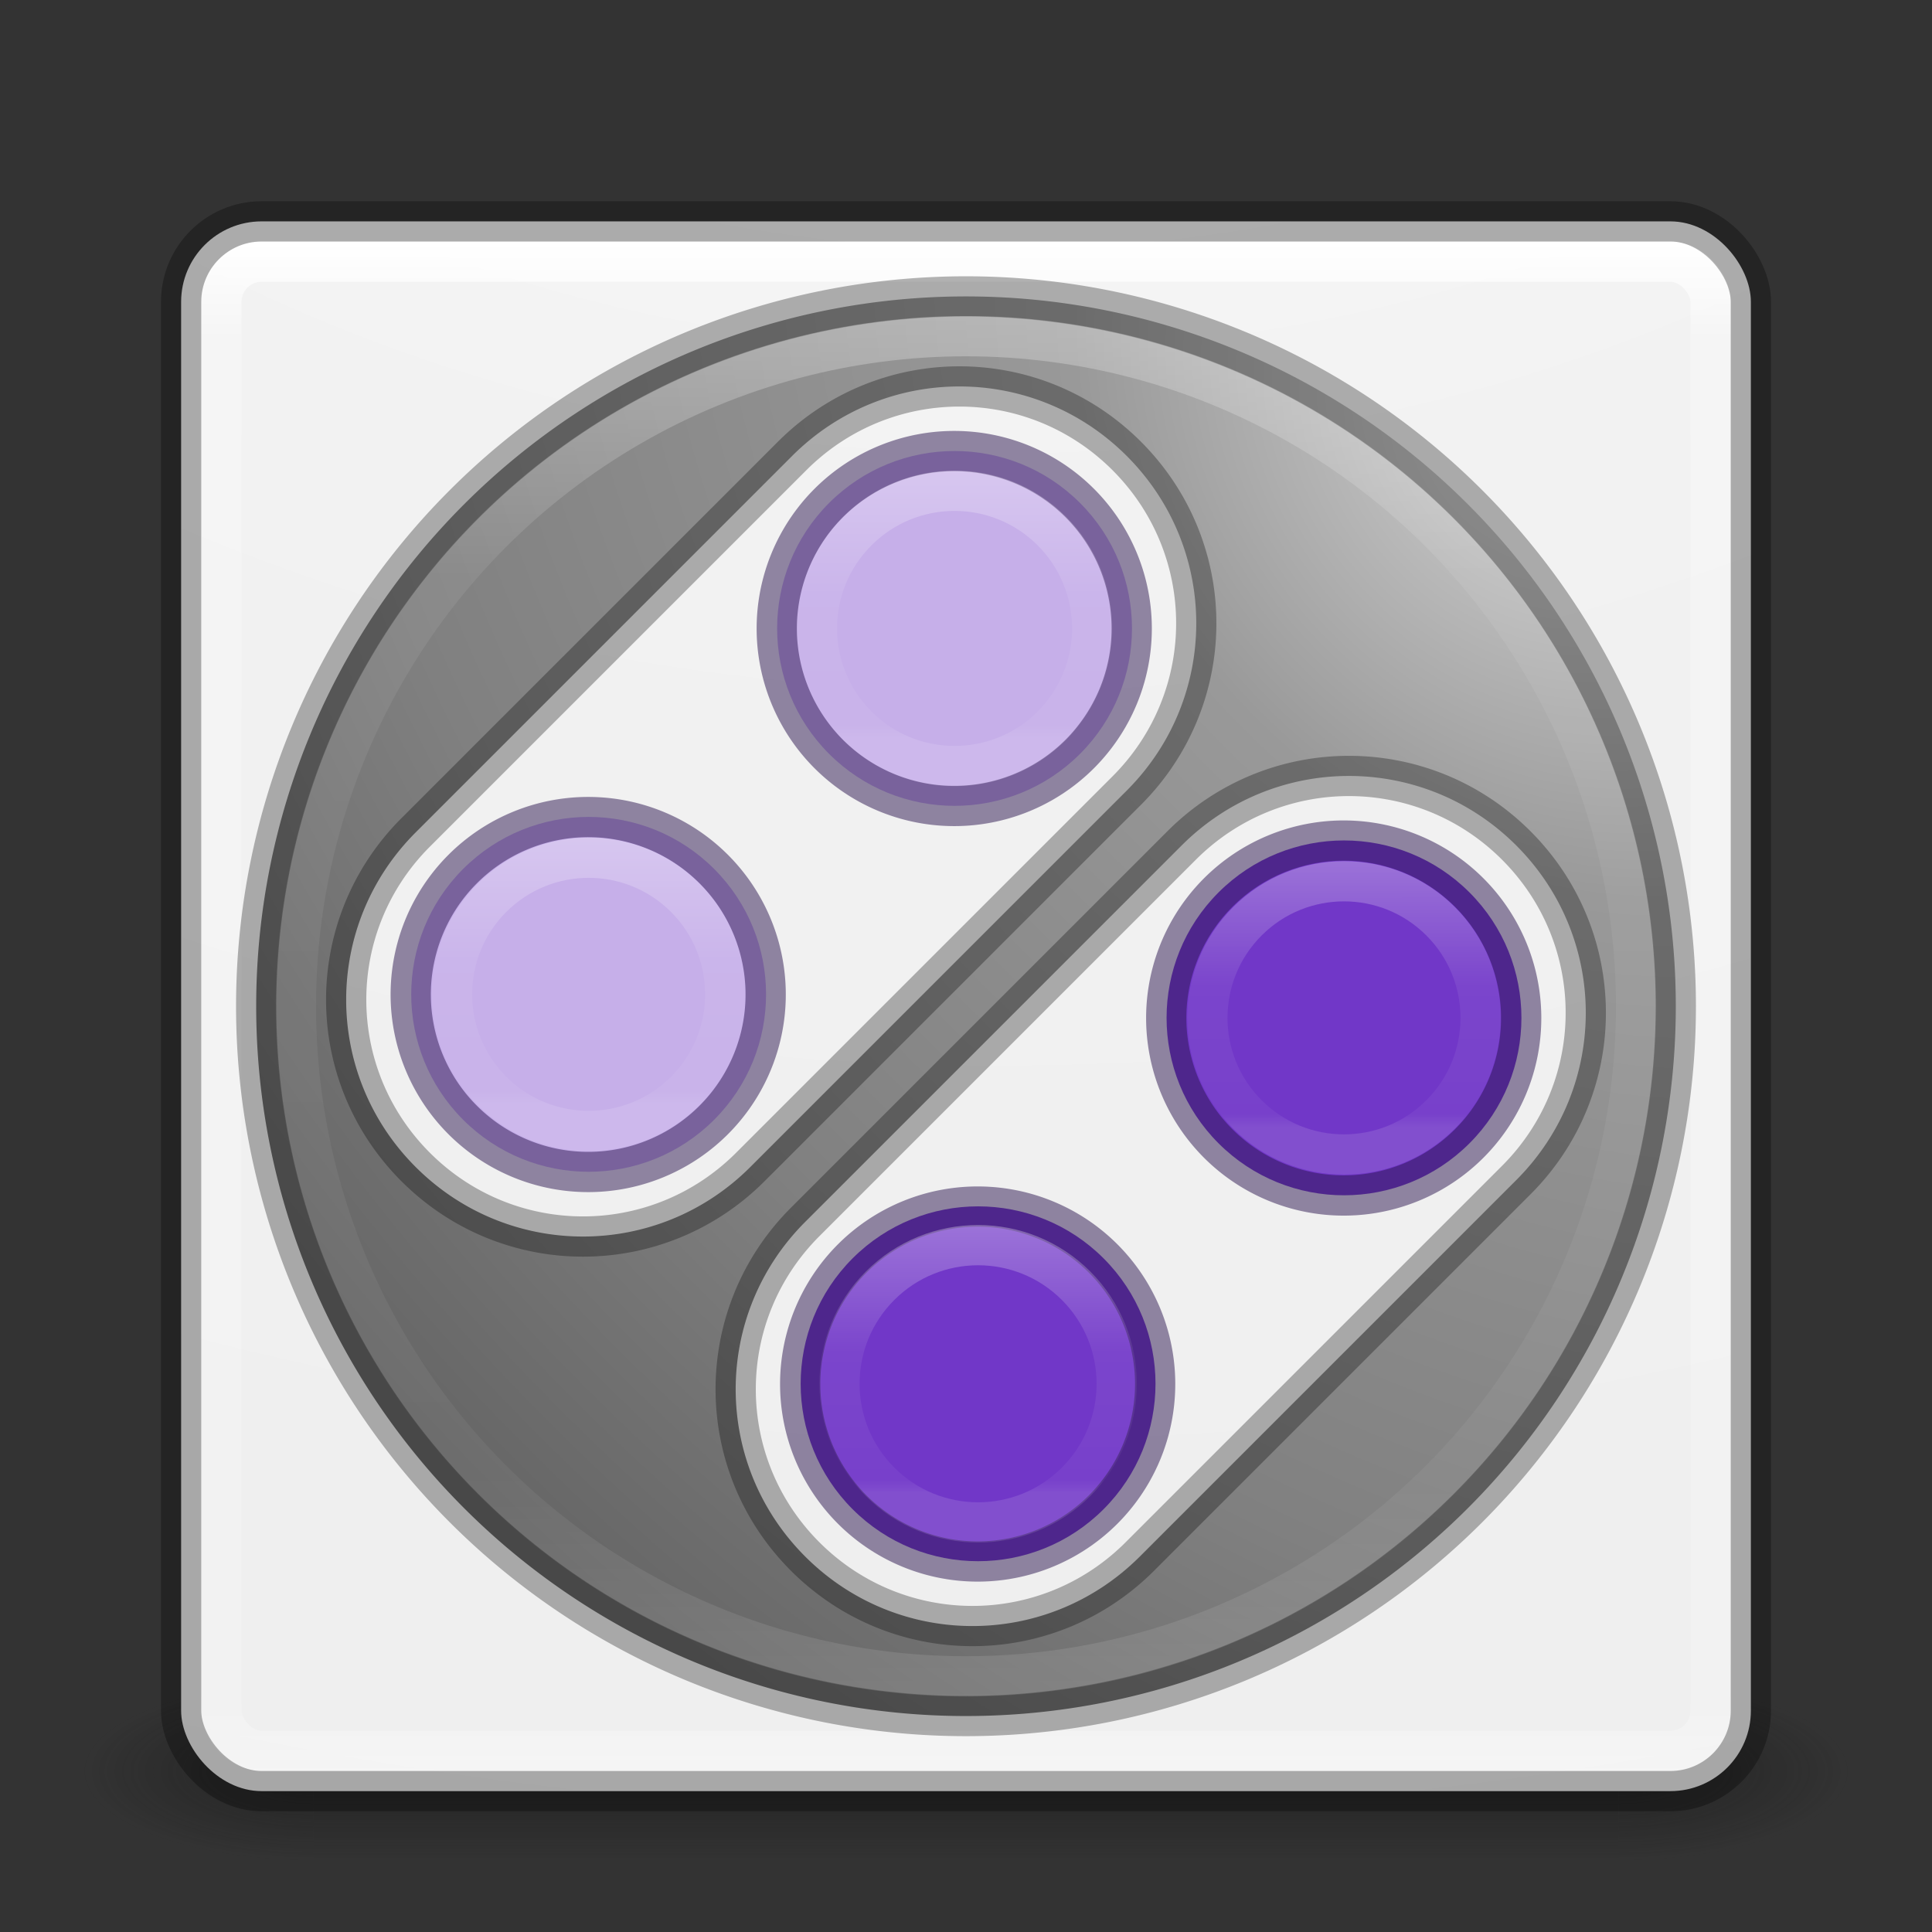 <svg xmlns="http://www.w3.org/2000/svg" xmlns:svg="http://www.w3.org/2000/svg" xmlns:xlink="http://www.w3.org/1999/xlink" id="svg6649" width="48" height="48" version="1.1"><rect width="100%" height="100%" fill="#333333" stroke="none"/><defs id="defs6651"><linearGradient id="linearGradient5414" x1="167.983" x2="167.983" y1="8.508" y2="54.78" gradientTransform="matrix(0.711,0,0,0.711,-91.335,2.14)" gradientUnits="userSpaceOnUse" xlink:href="#linearGradient5803"/><linearGradient id="linearGradient5803"><stop id="stop5805" offset="0" stop-color="#fff5ef" stop-opacity="1"/><stop id="stop5807" offset="1" stop-color="#fef8dd" stop-opacity="1"/></linearGradient><linearGradient id="linearGradient3058" x1="24" x2="24" y1="5" y2="43" gradientTransform="translate(4e-6,1)" gradientUnits="userSpaceOnUse" xlink:href="#linearGradient3924-1"/><linearGradient id="linearGradient3924-1"><stop id="stop3926-3" offset="0" stop-color="#fff" stop-opacity="1"/><stop id="stop3928-91" offset=".063" stop-color="#fff" stop-opacity=".235"/><stop id="stop3930-6" offset=".951" stop-color="#fff" stop-opacity=".157"/><stop id="stop3932-6" offset="1" stop-color="#fff" stop-opacity=".392"/></linearGradient><radialGradient id="radialGradient5521-1" cx="6.73" cy="9.957" r="12.672" fx="6.2" fy="9.957" gradientTransform="matrix(0,9.498,-11.66,0,140.931,-79.161)" gradientUnits="userSpaceOnUse" xlink:href="#linearGradient2867-449-88-871-390-598-476-591-434-148-57-177-8-3-3-6-4-8-8-8-3"/><linearGradient id="linearGradient2867-449-88-871-390-598-476-591-434-148-57-177-8-3-3-6-4-8-8-8"><stop id="stop3750-1-0-7-6-6-1-3-9" offset="0" stop-color="#bebebe" stop-opacity="1"/><stop id="stop3752-3-7-4-0-32-8-923-0" offset=".262" stop-color="#999" stop-opacity="1"/><stop id="stop3754-1-8-5-2-7-6-7-1" offset=".705" stop-color="#787878" stop-opacity="1"/><stop id="stop3756-1-6-2-6-6-1-96-6" offset="1" stop-color="#666" stop-opacity="1"/></linearGradient><radialGradient id="radialGradient3013" cx="4.993" cy="43.5" r="2.5" fx="4.993" fy="43.5" gradientTransform="matrix(2.004,0,0,1.4,27.988,-17.4)" gradientUnits="userSpaceOnUse" xlink:href="#linearGradient3688-166-749"/><linearGradient id="linearGradient3688-166-749"><stop id="stop2883" offset="0" stop-color="#181818" stop-opacity="1"/><stop id="stop2885" offset="1" stop-color="#181818" stop-opacity="0"/></linearGradient><radialGradient id="radialGradient3015" cx="4.993" cy="43.5" r="2.5" fx="4.993" fy="43.5" gradientTransform="matrix(2.004,0,0,1.4,-20.012,-104.4)" gradientUnits="userSpaceOnUse" xlink:href="#linearGradient3688-464-309"/><linearGradient id="linearGradient3688-464-309"><stop id="stop2889" offset="0" stop-color="#181818" stop-opacity="1"/><stop id="stop2891" offset="1" stop-color="#181818" stop-opacity="0"/></linearGradient><linearGradient id="linearGradient3702-501-757"><stop id="stop2895" offset="0" stop-color="#181818" stop-opacity="0"/><stop id="stop2897" offset=".5" stop-color="#181818" stop-opacity="1"/><stop id="stop2899" offset="1" stop-color="#181818" stop-opacity="0"/></linearGradient><linearGradient id="linearGradient6647" x1="25.058" x2="25.058" y1="47.028" y2="39.999" gradientUnits="userSpaceOnUse" xlink:href="#linearGradient3702-501-757"/><radialGradient id="radialGradient3337-2-2" cx="4.993" cy="43.5" r="2.5" fx="4.993" fy="43.5" gradientTransform="matrix(2.004,0,0,1.4,27.988,-17.4)" gradientUnits="userSpaceOnUse" xlink:href="#linearGradient3688-166-749"/><radialGradient id="radialGradient3339-1-4" cx="4.993" cy="43.5" r="2.5" fx="4.993" fy="43.5" gradientTransform="matrix(2.004,0,0,1.4,-20.012,-104.4)" gradientUnits="userSpaceOnUse" xlink:href="#linearGradient3688-166-749"/><radialGradient id="radialGradient3402-7-1-6" cx="6.73" cy="9.957" r="12.672" fx="6.2" fy="9.957" gradientTransform="matrix(0,13.394,-16.444,0,196.902,-114.894)" gradientUnits="userSpaceOnUse" xlink:href="#linearGradient2867-449-88-871-390-598-476-591-434-148-57-177-8-3-3-6-4-8-8-8-3"/><linearGradient id="linearGradient2867-449-88-871-390-598-476-591-434-148-57-177-8-3-3-6-4-8-8-8-3"><stop id="stop3750-1-0-7-6-6-1-3-9-6" offset="0" stop-color="#fff" stop-opacity="1"/><stop id="stop3752-3-7-4-0-32-8-923-0-6" offset=".262" stop-color="#f2f2f2" stop-opacity="1"/><stop id="stop3754-1-8-5-2-7-6-7-1-5" offset=".705" stop-color="#ececec" stop-opacity="1"/><stop id="stop3756-1-6-2-6-6-1-96-6-5" offset="1" stop-color="#ccc" stop-opacity="1"/></linearGradient><linearGradient id="linearGradient3381-5-4" x1="24" x2="24" y1="5" y2="43" gradientTransform="matrix(1.432,0,0,1.436,-2.378,-2.471)" gradientUnits="userSpaceOnUse" xlink:href="#linearGradient3924-1"/><radialGradient id="radialGradient3337-2-2-8" cx="4.993" cy="43.5" r="2.5" fx="4.993" fy="43.5" gradientTransform="matrix(2.004,0,0,1.4,27.988,-17.4)" gradientUnits="userSpaceOnUse" xlink:href="#linearGradient3688-166-749"/><radialGradient id="radialGradient3339-1-4-0" cx="4.993" cy="43.5" r="2.5" fx="4.993" fy="43.5" gradientTransform="matrix(2.004,0,0,1.4,-20.012,-104.4)" gradientUnits="userSpaceOnUse" xlink:href="#linearGradient3688-166-749"/><radialGradient id="radialGradient3402-7-1-6-4" cx="6.73" cy="9.957" r="12.672" fx="6.2" fy="9.957" gradientTransform="matrix(0,13.394,-16.444,0,197.152,-115.144)" gradientUnits="userSpaceOnUse" xlink:href="#linearGradient2867-449-88-871-390-598-476-591-434-148-57-177-8-3-3-6-4-8-8-8-3"/><radialGradient id="radialGradient4254" cx="32.25" cy="5" r="24" fx="32.25" fy="5" gradientTransform="matrix(-1.075,1.075,-1.426,-1.426,1.07,-17.185)" gradientUnits="userSpaceOnUse" xlink:href="#linearGradient4232"/><linearGradient id="linearGradient4232"><stop id="stop4234" offset="0" stop-color="#ccc" stop-opacity="1"/><stop id="stop4236" offset=".262" stop-color="#999" stop-opacity="1"/><stop id="stop4238" offset=".705" stop-color="gray" stop-opacity="1"/><stop id="stop4240" offset="1" stop-color="#666" stop-opacity="1"/></linearGradient><linearGradient id="linearGradient4348" x1="32.427" x2="32.427" y1="8.427" y2="55.22" gradientTransform="matrix(0.733,0,0,0.733,-78.246,0.938)" gradientUnits="userSpaceOnUse" xlink:href="#linearGradient4382"/><linearGradient id="linearGradient4382"><stop id="stop4384" offset="0" stop-color="#fff" stop-opacity="1"/><stop id="stop4386" offset=".19" stop-color="#fff" stop-opacity=".235"/><stop id="stop4388" offset=".838" stop-color="#fff" stop-opacity=".157"/><stop id="stop4390" offset="1" stop-color="#fff" stop-opacity=".392"/></linearGradient><linearGradient id="linearGradient4358" x1="32.298" x2="38.727" y1="-13.081" y2="-6.653" gradientTransform="matrix(0.733,0,0,0.733,-54.665,55.992)" gradientUnits="userSpaceOnUse" xlink:href="#linearGradient4360"/><linearGradient id="linearGradient4360"><stop id="stop4362" offset="0" stop-color="#fff" stop-opacity="1"/><stop id="stop4364" offset=".475" stop-color="#fff" stop-opacity=".235"/><stop id="stop4366" offset=".951" stop-color="#fff" stop-opacity=".157"/><stop id="stop4368" offset="1" stop-color="#fff" stop-opacity=".392"/></linearGradient><linearGradient id="linearGradient4372" x1="32.298" x2="38.727" y1="-13.081" y2="-6.653" gradientTransform="matrix(0.733,0,0,0.733,-41.007,55.992)" gradientUnits="userSpaceOnUse" xlink:href="#linearGradient4360"/><linearGradient id="linearGradient4376" x1="32.298" x2="38.727" y1="-13.081" y2="-6.653" gradientTransform="matrix(0.733,0,0,0.733,-41.007,68.825)" gradientUnits="userSpaceOnUse" xlink:href="#linearGradient4360"/><linearGradient id="linearGradient4380" x1="32.298" x2="38.727" y1="-13.081" y2="-6.653" gradientTransform="matrix(0.733,0,0,0.733,-54.665,68.825)" gradientUnits="userSpaceOnUse" xlink:href="#linearGradient4360"/></defs><g id="g4357"><g id="layer1"><g id="g3712-5" opacity=".6" transform="matrix(1.158,0,0,0.643,-3.789,16.036)"><rect id="rect2801-3" width="5" height="7" x="38" y="40" fill="url(#radialGradient3013)" fill-opacity="1" stroke="none"/><rect id="rect3696-6" width="5" height="7" x="-10" y="-47" fill="url(#radialGradient3015)" fill-opacity="1" stroke="none" transform="scale(-1,-1)"/><rect id="rect3700-4" width="28" height="7" x="10" y="40" fill="url(#linearGradient6647)" fill-opacity="1" stroke="none"/></g><rect id="rect5505-21" width="39" height="39" x="4.5" y="5.5" fill="url(#radialGradient5521-1)" fill-opacity="1" fill-rule="nonzero" stroke="none" stroke-width="1" color="#000" display="inline" enable-background="accumulate" overflow="visible" rx="2" ry="2" visibility="visible" style="marker:none"/><rect id="rect6741" width="37" height="37" x="5.5" y="6.5" fill="none" stroke="url(#linearGradient3058)" stroke-dasharray="none" stroke-dashoffset="0" stroke-linecap="round" stroke-linejoin="round" stroke-miterlimit="4" stroke-opacity="1" stroke-width="1" opacity="1" rx="1" ry="1"/><rect id="rect5505-21-3-2" width="39" height="39" x="4.5" y="5.5" fill="none" stroke="#000" stroke-dasharray="none" stroke-dashoffset="0" stroke-linecap="round" stroke-linejoin="round" stroke-miterlimit="4" stroke-opacity="1" stroke-width="1" color="#000" display="inline" enable-background="accumulate" opacity=".3" overflow="visible" rx="2" ry="2" visibility="visible" style="marker:none"/></g><g id="g4331" transform="matrix(1.002,0,0,1.002,78.705,0.73)"><path id="path4246" fill="url(#radialGradient4254)" fill-opacity="1" stroke="none" stroke-linecap="round" stroke-linejoin="round" stroke-opacity="1" stroke-width="1" d="m -42.151,11.776 a 17.6,17.6 0 0 0 -24.89,0 17.6,17.6 0 0 0 0,24.89 17.6,17.6 0 0 0 24.89,0 17.6,17.6 0 0 0 0,-24.89 z m -8.459,-1.199 c 2.298,2.298 2.298,5.999 0,8.297 l -9.334,9.334 c -2.298,2.298 -5.999,2.298 -8.297,0 -2.298,-2.298 -2.298,-5.999 0,-8.297 l 9.334,-9.334 c 2.298,-2.298 5.999,-2.298 8.297,0 z m 9.658,9.658 c 2.298,2.298 2.298,5.999 0,8.297 l -9.334,9.334 c -2.298,2.298 -5.999,2.298 -8.297,0 -2.298,-2.298 -2.298,-5.999 0,-8.297 l 9.334,-9.334 c 2.298,-2.298 5.999,-2.298 8.297,0 z" opacity="1"/><circle id="path4258" cx="-28.307" cy="49.316" r="4.4" fill="#c6afe9" fill-opacity="1" stroke="none" stroke-linecap="round" stroke-linejoin="round" stroke-opacity="1" stroke-width="1" opacity="1" transform="matrix(0.707,0.707,-0.707,0.707,0,0)"/><circle id="circle4264" cx="-28.307" cy="62.149" r="4.4" fill="#c6afe9" fill-opacity="1" stroke="none" stroke-linecap="round" stroke-linejoin="round" stroke-opacity="1" stroke-width="1" opacity="1" transform="matrix(0.707,0.707,-0.707,0.707,0,0)"/><circle id="circle4275" cx="-14.649" cy="49.316" r="4.4" fill="#7137c8" fill-opacity="1" stroke="none" stroke-linecap="round" stroke-linejoin="round" stroke-opacity="1" stroke-width="1" opacity="1" transform="matrix(0.707,0.707,-0.707,0.707,0,0)"/><circle id="circle4277" cx="-14.649" cy="62.149" r="4.4" fill="#7137c8" fill-opacity="1" stroke="none" stroke-linecap="round" stroke-linejoin="round" stroke-opacity="1" stroke-width="1" opacity="1" transform="matrix(0.707,0.707,-0.707,0.707,0,0)"/><path id="path4313" fill="none" fill-opacity="1" stroke="#000" stroke-linecap="round" stroke-linejoin="round" stroke-opacity="1" stroke-width=".998" d="m -42.151,11.776 a 17.6,17.6 0 0 0 -24.89,0 17.6,17.6 0 0 0 0,24.89 17.6,17.6 0 0 0 24.89,0 17.6,17.6 0 0 0 0,-24.89 z m -8.459,-1.199 c 2.298,2.298 2.298,5.999 0,8.297 l -9.334,9.334 c -2.298,2.298 -5.999,2.298 -8.297,0 -2.298,-2.298 -2.298,-5.999 0,-8.297 l 9.334,-9.334 c 2.298,-2.298 5.999,-2.298 8.297,0 z m 9.658,9.658 c 2.298,2.298 2.298,5.999 0,8.297 l -9.334,9.334 c -2.298,2.298 -5.999,2.298 -8.297,0 -2.298,-2.298 -2.298,-5.999 0,-8.297 l 9.334,-9.334 c 2.298,-2.298 5.999,-2.298 8.297,0 z" opacity=".3"/><path id="circle4329" fill="none" fill-opacity="1" stroke="#2d1650" stroke-linecap="round" stroke-linejoin="round" stroke-opacity="1" stroke-width=".998" d="m -54.824,10.456 a 4.4,4.4 0 0 0 -3.175,1.288 4.4,4.4 0 0 0 0,6.223 4.4,4.4 0 0 0 6.223,0 4.4,4.4 0 0 0 0,-6.223 4.4,4.4 0 0 0 -3.048,-1.288 z m -9.074,9.075 a 4.4,4.4 0 0 0 -3.177,1.288 4.4,4.4 0 0 0 0,6.223 4.4,4.4 0 0 0 6.223,0 4.4,4.4 0 0 0 0,-6.223 4.4,4.4 0 0 0 -3.046,-1.288 z m 18.731,0.583 a 4.4,4.4 0 0 0 -3.175,1.288 4.4,4.4 0 0 0 0,6.223 4.4,4.4 0 0 0 6.223,0 4.4,4.4 0 0 0 0,-6.223 4.4,4.4 0 0 0 -3.048,-1.288 z m -9.074,9.075 a 4.4,4.4 0 0 0 -3.177,1.288 4.4,4.4 0 0 0 0,6.223 4.4,4.4 0 0 0 6.223,0 4.4,4.4 0 0 0 0,-6.223 4.4,4.4 0 0 0 -3.046,-1.288 z" opacity=".5"/><circle id="path4340" cx="-54.596" cy="24.222" r="16.615" fill="none" fill-opacity="1" stroke="url(#linearGradient4348)" stroke-linecap="round" stroke-linejoin="round" stroke-opacity="1" stroke-width=".998" opacity=".3"/><circle id="circle4350" cx="-28.307" cy="49.316" r="3.413" fill="none" fill-opacity="1" stroke="url(#linearGradient4358)" stroke-linecap="round" stroke-linejoin="round" stroke-opacity="1" stroke-width=".998" opacity=".3" transform="matrix(0.707,0.707,-0.707,0.707,0,0)"/><circle id="circle4370" cx="-14.649" cy="49.316" r="3.388" fill="none" fill-opacity="1" stroke="url(#linearGradient4372)" stroke-linecap="round" stroke-linejoin="round" stroke-opacity="1" stroke-width=".998" opacity=".3" transform="matrix(0.707,0.707,-0.707,0.707,0,0)"/><circle id="circle4374" cx="-14.649" cy="62.149" r="3.438" fill="none" fill-opacity="1" stroke="url(#linearGradient4376)" stroke-linecap="round" stroke-linejoin="round" stroke-opacity="1" stroke-width=".998" opacity=".3" transform="matrix(0.707,0.707,-0.707,0.707,0,0)"/><circle id="circle4378" cx="-28.307" cy="62.149" r="3.388" fill="none" fill-opacity="1" stroke="url(#linearGradient4380)" stroke-linecap="round" stroke-linejoin="round" stroke-opacity="1" stroke-width=".998" opacity=".3" transform="matrix(0.707,0.707,-0.707,0.707,0,0)"/></g></g></svg>